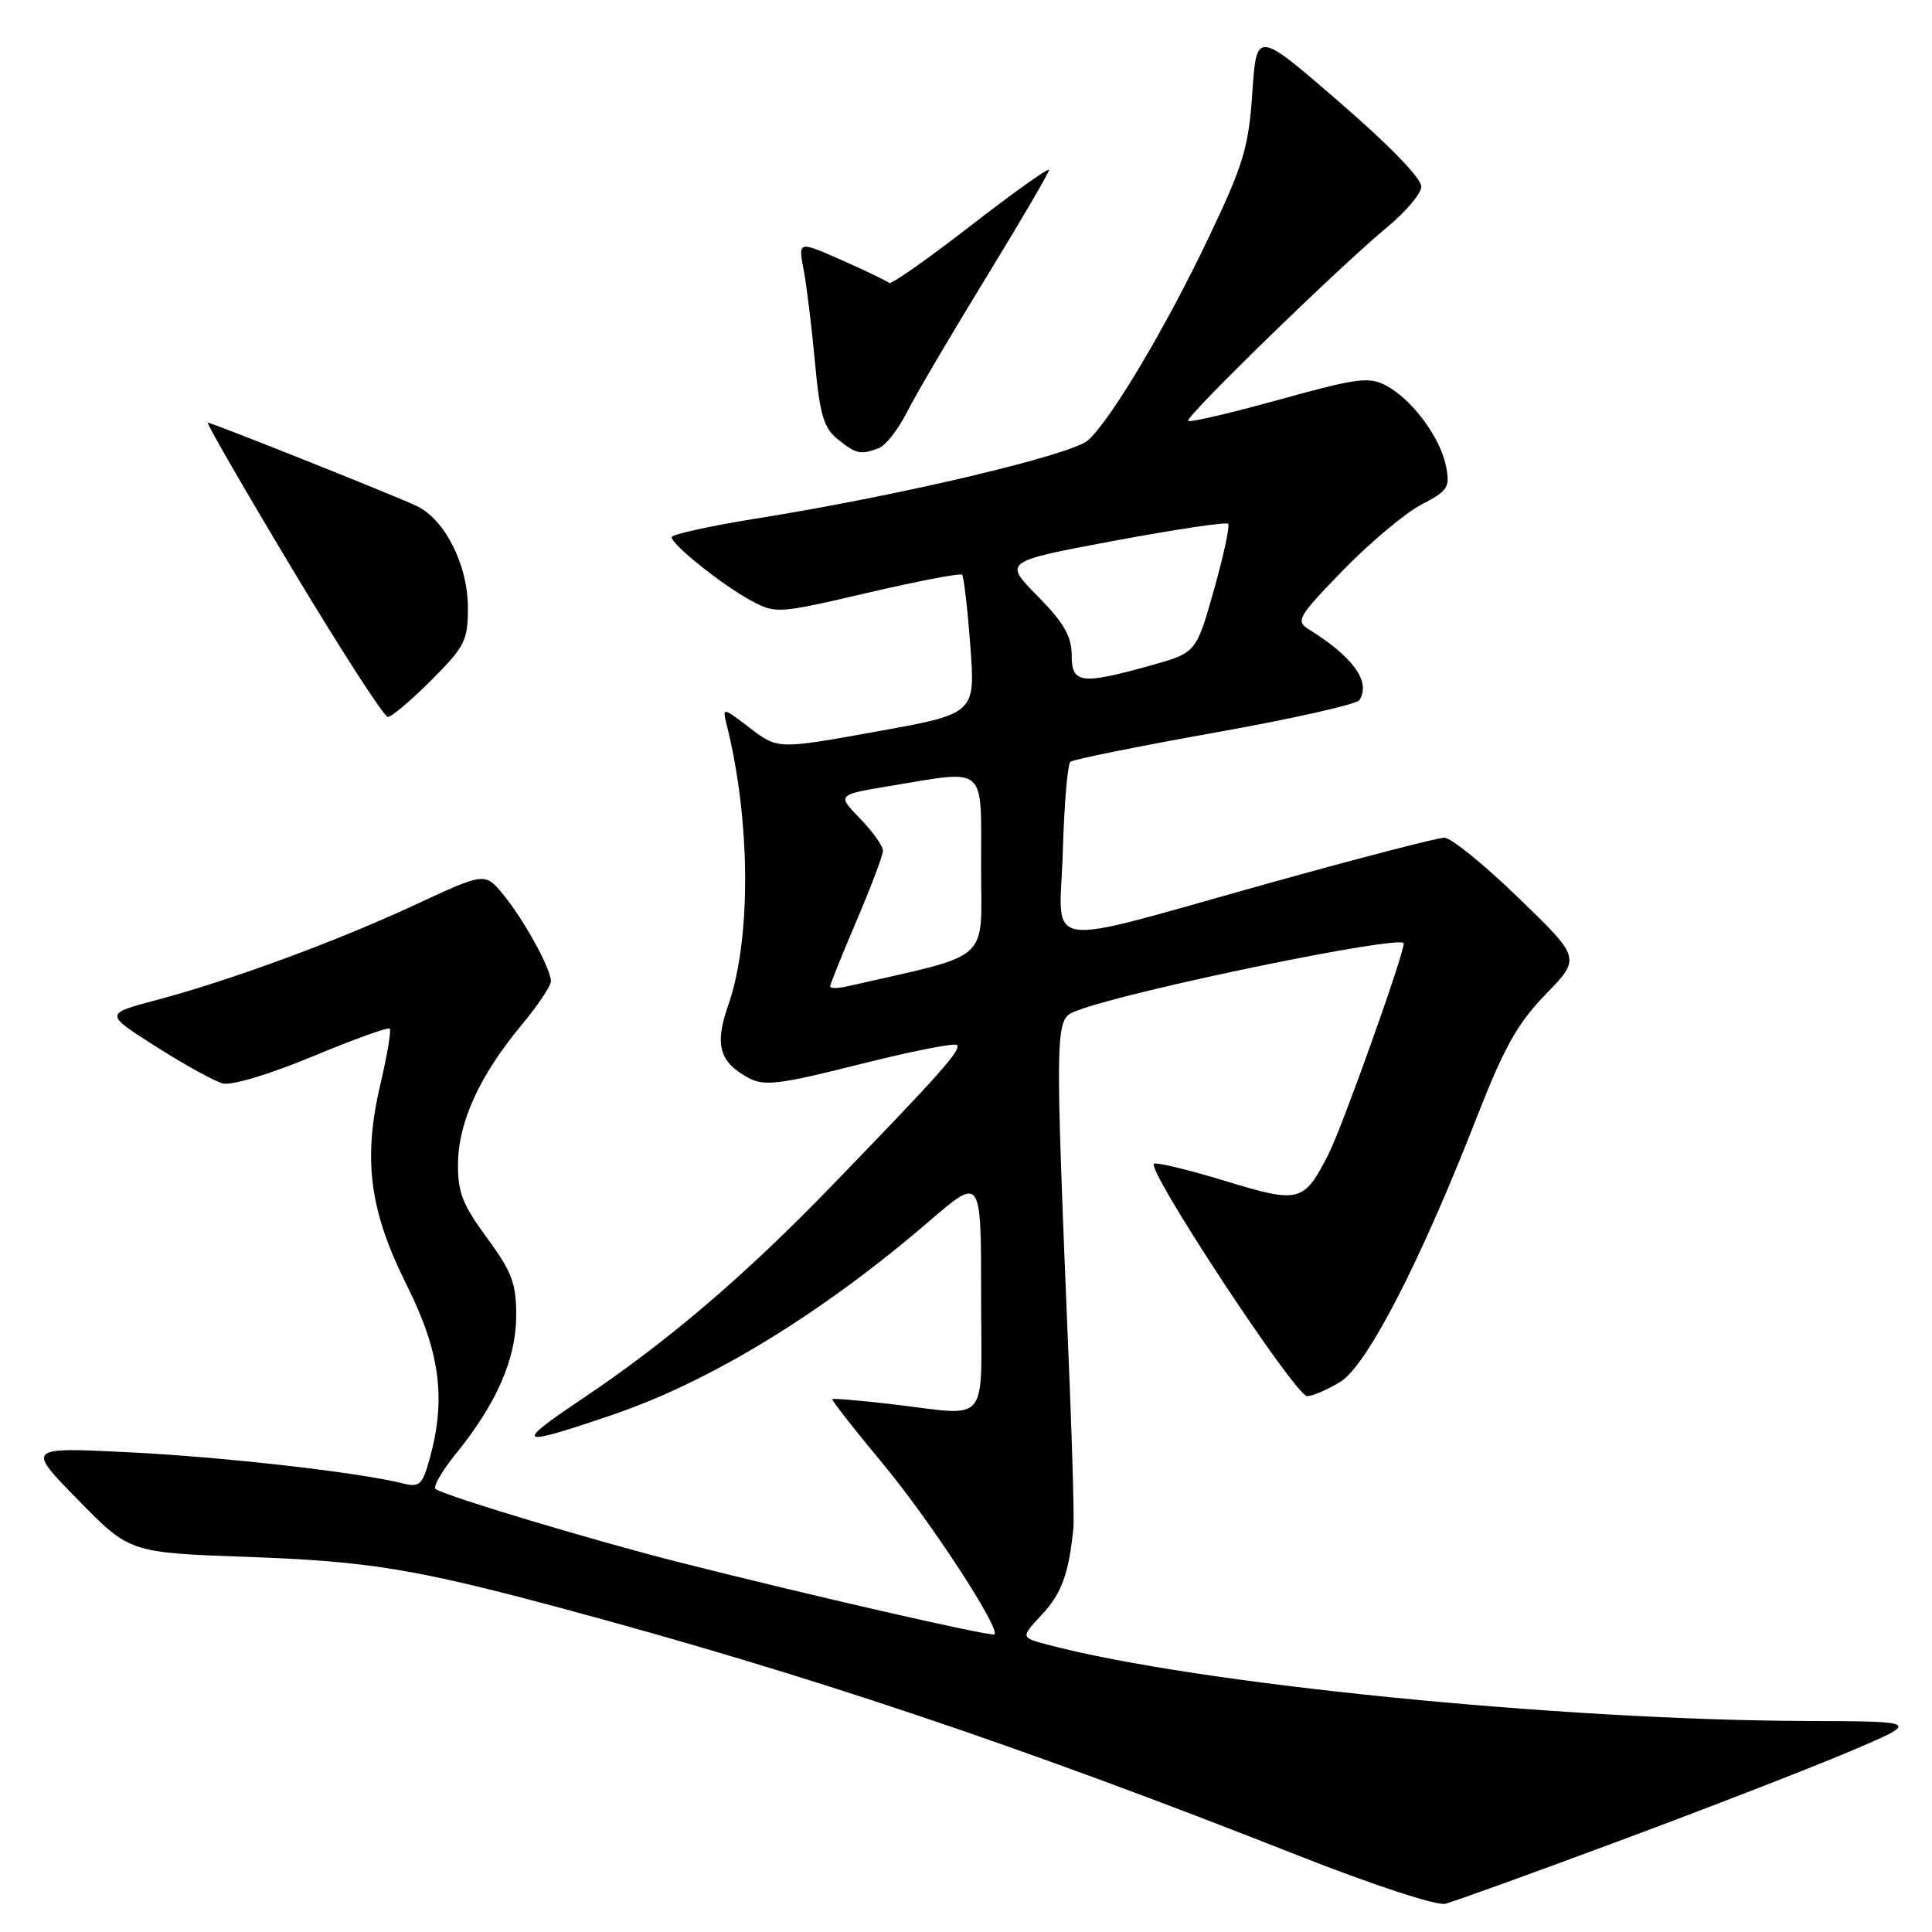 <?xml version="1.0" encoding="UTF-8" standalone="no"?>
<!DOCTYPE svg PUBLIC "-//W3C//DTD SVG 1.1//EN" "http://www.w3.org/Graphics/SVG/1.1/DTD/svg11.dtd" >
<svg xmlns="http://www.w3.org/2000/svg" xmlns:xlink="http://www.w3.org/1999/xlink" version="1.1" viewBox="0 0 256 256">
 <g >
 <path fill="currentColor"
d=" M 214.50 243.95 C 226.05 239.66 239.78 234.33 245.00 232.12 C 254.50 228.09 254.50 228.09 239.50 228.04 C 206.51 227.93 158.35 223.10 138.86 217.94 C 135.22 216.98 135.22 216.98 138.08 213.92 C 140.66 211.16 141.63 208.49 142.23 202.50 C 142.35 201.40 142.11 192.62 141.72 183.00 C 139.72 134.28 139.70 135.07 142.75 133.90 C 149.88 131.19 186.00 123.76 186.00 125.01 C 186.00 126.54 177.84 149.39 176.02 152.96 C 172.77 159.33 172.18 159.48 162.47 156.52 C 157.73 155.07 153.43 154.02 152.93 154.19 C 151.64 154.63 171.64 185.00 173.21 185.00 C 173.92 184.99 175.89 184.14 177.59 183.11 C 181.13 180.95 188.19 167.25 195.70 148.00 C 199.31 138.76 201.10 135.56 204.83 131.73 C 209.47 126.96 209.47 126.96 201.22 118.98 C 196.69 114.59 192.27 111.00 191.39 111.00 C 190.51 111.00 180.19 113.67 168.46 116.94 C 137.09 125.68 140.44 126.18 140.83 112.82 C 141.01 106.59 141.46 101.25 141.83 100.94 C 142.20 100.63 150.82 98.89 161.00 97.07 C 171.18 95.26 179.78 93.32 180.13 92.77 C 181.67 90.33 179.31 87.04 173.36 83.35 C 171.66 82.29 172.05 81.63 178.00 75.52 C 181.57 71.85 186.24 67.95 188.36 66.85 C 191.88 65.02 192.16 64.57 191.60 61.76 C 190.84 57.95 187.12 52.94 183.70 51.11 C 181.41 49.88 179.88 50.08 169.49 52.96 C 163.09 54.73 157.67 56.00 157.44 55.77 C 156.96 55.30 177.61 35.21 183.92 30.00 C 186.26 28.07 188.24 25.73 188.33 24.78 C 188.44 23.73 184.26 19.40 177.50 13.55 C 166.50 4.02 166.50 4.02 165.94 12.26 C 165.45 19.53 164.77 21.79 160.16 31.47 C 154.46 43.42 147.24 55.57 144.18 58.33 C 142.04 60.27 119.45 65.62 100.75 68.62 C 94.29 69.65 89.00 70.80 89.00 71.18 C 89.00 72.17 95.70 77.52 99.53 79.59 C 102.78 81.34 103.10 81.32 114.96 78.55 C 121.61 77.00 127.25 75.92 127.48 76.15 C 127.71 76.37 128.20 80.61 128.57 85.57 C 129.25 94.57 129.25 94.57 116.16 96.93 C 103.07 99.29 103.07 99.29 99.39 96.48 C 95.70 93.67 95.70 93.67 96.30 96.08 C 99.47 108.73 99.55 124.48 96.50 133.18 C 94.65 138.45 95.30 140.75 99.23 142.85 C 101.27 143.95 103.38 143.68 113.93 141.02 C 120.70 139.31 126.50 138.16 126.81 138.47 C 127.42 139.09 124.48 142.39 110.02 157.32 C 98.55 169.16 88.40 177.81 77.00 185.45 C 67.93 191.53 68.53 191.79 81.39 187.39 C 94.35 182.94 109.05 173.93 123.19 161.76 C 130.00 155.91 130.00 155.91 130.00 171.45 C 130.00 189.34 131.43 187.60 118.00 186.04 C 113.88 185.56 110.40 185.27 110.28 185.39 C 110.15 185.51 113.21 189.41 117.07 194.06 C 123.24 201.49 132.57 215.77 131.77 216.56 C 131.42 216.91 107.32 211.40 90.09 207.03 C 78.68 204.14 59.55 198.40 57.74 197.32 C 57.32 197.07 58.50 194.98 60.37 192.68 C 65.77 186.02 68.37 180.12 68.40 174.43 C 68.42 170.08 67.87 168.59 64.53 164.03 C 61.26 159.58 60.63 157.96 60.69 154.05 C 60.78 148.57 63.61 142.44 69.11 135.82 C 71.25 133.25 73.00 130.64 73.00 130.03 C 73.00 128.37 69.45 121.91 66.69 118.54 C 64.26 115.59 64.26 115.59 55.07 119.86 C 44.53 124.76 30.58 129.89 20.67 132.53 C 13.84 134.34 13.84 134.34 20.67 138.68 C 24.43 141.07 28.41 143.27 29.51 143.56 C 30.67 143.87 35.73 142.35 41.38 140.00 C 46.80 137.74 51.41 136.08 51.64 136.30 C 51.86 136.52 51.31 139.81 50.42 143.60 C 48.06 153.67 48.94 160.37 53.91 170.32 C 58.32 179.15 59.14 185.37 56.92 193.34 C 55.97 196.76 55.58 197.11 53.38 196.56 C 47.51 195.08 29.48 193.04 17.00 192.43 C 3.50 191.76 3.50 191.76 10.35 198.75 C 17.19 205.74 17.19 205.74 32.85 206.30 C 48.82 206.87 55.01 207.88 74.50 213.12 C 107.10 221.89 134.89 231.22 172.13 245.91 C 181.93 249.77 190.37 252.54 191.50 252.26 C 192.60 251.99 202.95 248.25 214.50 243.95 Z  M 57.14 90.14 C 61.59 85.69 62.00 84.89 62.00 80.53 C 62.00 74.82 58.91 68.74 55.12 67.00 C 51.50 65.34 28.07 56.00 27.53 56.00 C 27.29 56.00 32.36 64.78 38.79 75.50 C 45.23 86.22 50.90 95.00 51.39 95.00 C 51.88 95.00 54.47 92.81 57.14 90.14 Z  M 116.46 59.38 C 117.35 59.03 119.02 56.90 120.17 54.63 C 121.31 52.36 126.02 44.35 130.63 36.83 C 135.23 29.32 139.00 22.88 139.00 22.52 C 139.00 22.16 134.33 25.48 128.63 29.90 C 122.93 34.32 118.07 37.73 117.83 37.50 C 117.59 37.26 114.78 35.91 111.58 34.49 C 105.76 31.92 105.76 31.92 106.48 35.71 C 106.88 37.79 107.55 43.30 107.98 47.94 C 108.62 54.92 109.14 56.70 110.99 58.19 C 113.43 60.17 114.04 60.30 116.46 59.38 Z  M 110.00 130.70 C 110.00 130.41 111.58 126.50 113.50 122.00 C 115.42 117.50 117.00 113.32 117.00 112.71 C 117.00 112.10 115.63 110.18 113.95 108.45 C 110.91 105.31 110.91 105.31 117.90 104.15 C 130.92 102.00 130.00 101.19 130.00 114.82 C 130.00 127.80 131.73 126.25 112.25 130.70 C 111.01 130.99 110.00 130.98 110.00 130.70 Z  M 142.00 86.78 C 142.00 84.32 140.95 82.50 137.48 78.98 C 132.97 74.40 132.97 74.40 147.62 71.66 C 155.67 70.16 162.47 69.14 162.73 69.40 C 162.99 69.65 162.14 73.61 160.85 78.18 C 158.50 86.49 158.50 86.49 152.50 88.17 C 143.21 90.76 142.00 90.60 142.00 86.78 Z "/>
</g>
</svg>
